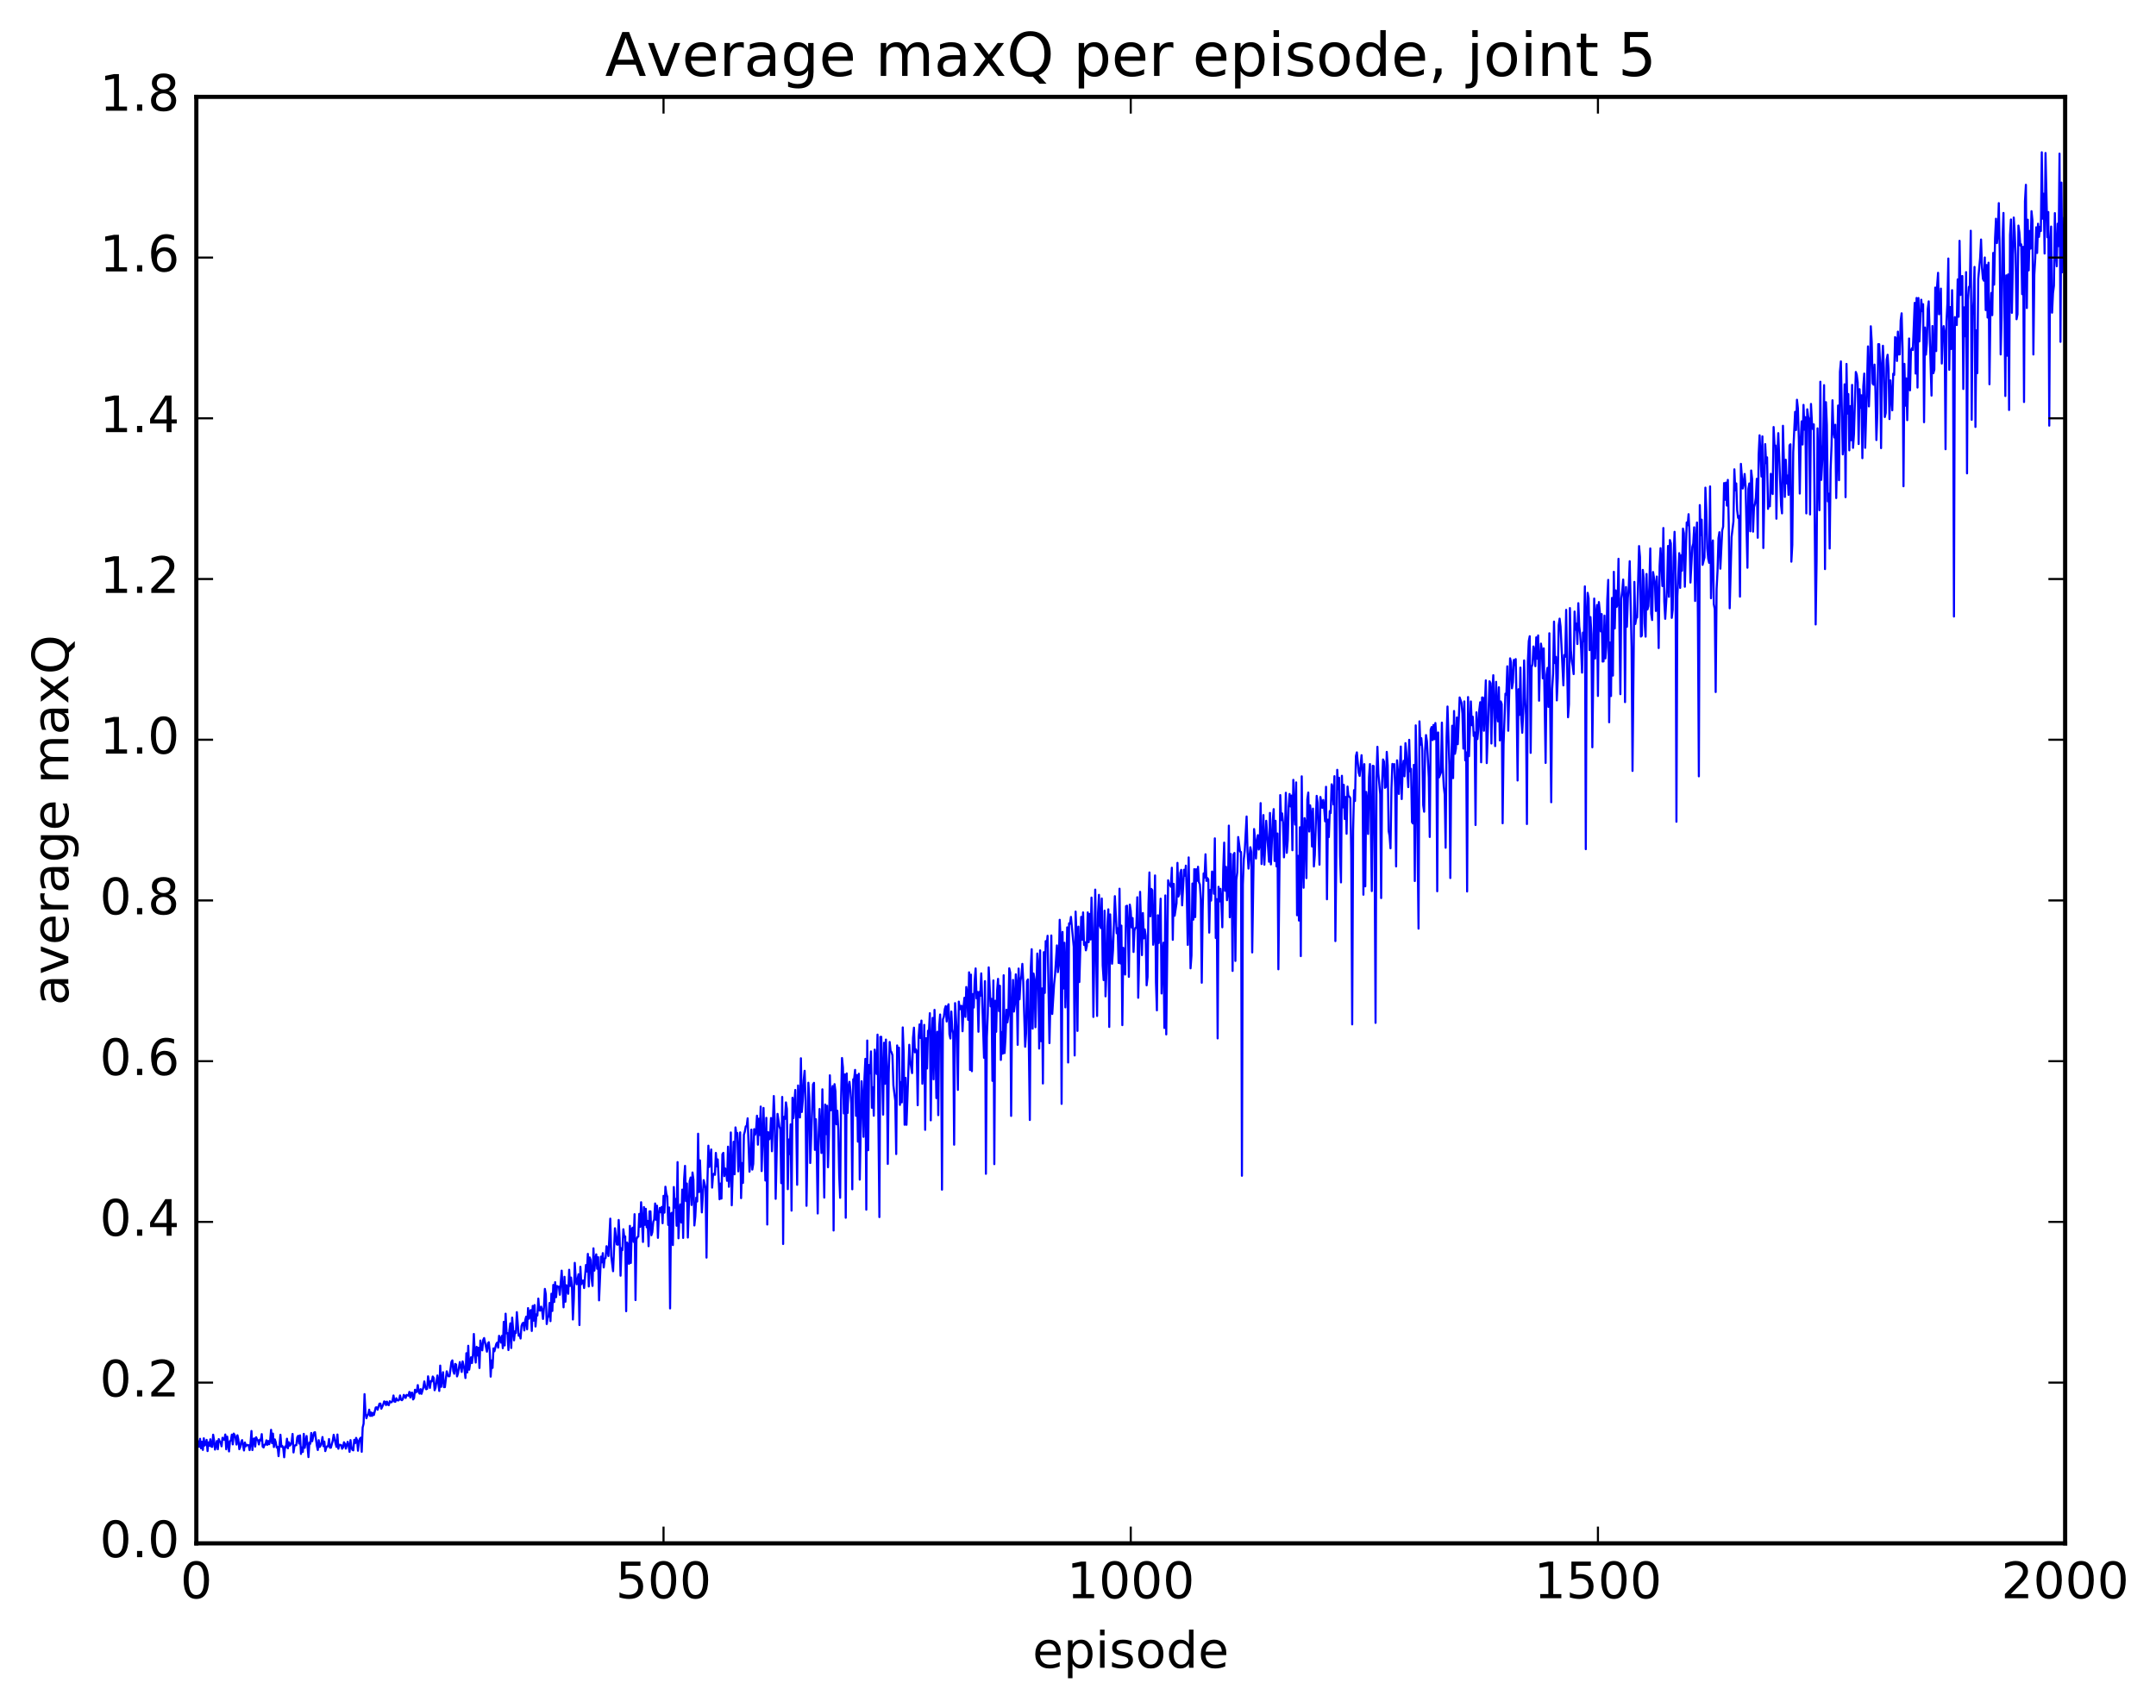 <?xml version="1.0" encoding="utf-8" standalone="no"?>
<!DOCTYPE svg PUBLIC "-//W3C//DTD SVG 1.1//EN"
  "http://www.w3.org/Graphics/SVG/1.1/DTD/svg11.dtd">
<!-- Created with matplotlib (http://matplotlib.org/) -->
<svg height="408pt" version="1.1" viewBox="0 0 515 408" width="515pt" xmlns="http://www.w3.org/2000/svg" xmlns:xlink="http://www.w3.org/1999/xlink">
 <defs>
  <style type="text/css">
*{stroke-linecap:butt;stroke-linejoin:round;stroke-miterlimit:100000;}
  </style>
 </defs>
 <g id="figure_1">
  <g id="patch_1">
   <path d="M 0 408.169 
L 515.768 408.169 
L 515.768 0 
L 0 0 
z
" style="fill:#ffffff;"/>
  </g>
  <g id="axes_1">
   <g id="patch_2">
    <path d="M 46.898 368.742 
L 493.298 368.742 
L 493.298 23.142 
L 46.898 23.142 
z
" style="fill:#ffffff;"/>
   </g>
   <g id="line2d_1">
    <path clip-path="url(#p50c79c7f01)" d="M 46.898 345.832 
L 47.121 344.222 
L 47.344 344.369 
L 47.567 345.667 
L 47.79 343.766 
L 48.014 346.043 
L 48.237 344.466 
L 48.46 346.428 
L 48.683 343.649 
L 48.906 345.375 
L 49.13 344.97 
L 49.353 344.018 
L 49.576 346.703 
L 49.799 344.606 
L 50.022 345.438 
L 50.245 343.885 
L 50.469 345.623 
L 50.692 345.697 
L 50.915 342.783 
L 51.138 344.149 
L 51.361 346.343 
L 51.808 344.3 
L 52.031 346.261 
L 52.254 343.84 
L 52.477 344.409 
L 52.701 344.606 
L 52.924 345.562 
L 53.147 343.516 
L 53.37 343.943 
L 53.593 344.021 
L 53.817 342.742 
L 54.04 346.274 
L 54.263 343.232 
L 54.709 346.787 
L 54.933 344.328 
L 55.156 344.147 
L 55.379 342.773 
L 55.602 345.102 
L 55.825 342.522 
L 56.049 342.861 
L 56.272 343.549 
L 56.495 345.142 
L 56.718 342.923 
L 56.941 343.961 
L 57.165 346.253 
L 57.388 345.76 
L 57.611 344.514 
L 57.834 344.077 
L 58.281 346.56 
L 58.504 344.65 
L 58.727 345.559 
L 58.95 345.218 
L 59.397 345.307 
L 59.62 346.472 
L 59.843 344.847 
L 60.066 341.896 
L 60.289 346.458 
L 60.513 343.849 
L 60.736 343.678 
L 60.959 345.624 
L 61.182 343.396 
L 61.406 343.933 
L 61.629 344.138 
L 61.852 345.123 
L 62.075 343.97 
L 62.298 344.162 
L 62.522 342.649 
L 62.745 345.645 
L 62.968 345.833 
L 63.191 345.16 
L 63.414 345.163 
L 63.638 344.127 
L 63.861 345.21 
L 64.084 344.287 
L 64.307 345.065 
L 64.53 344.12 
L 64.754 341.62 
L 64.977 344.814 
L 65.2 342.524 
L 65.423 345.736 
L 65.646 343.911 
L 65.87 344.595 
L 66.093 345.853 
L 66.316 345.683 
L 66.539 347.918 
L 66.986 342.796 
L 67.209 345.669 
L 67.432 345.467 
L 67.655 345.984 
L 67.878 348.183 
L 68.102 345.598 
L 68.325 345.772 
L 68.548 343.748 
L 68.771 346.031 
L 68.994 344.577 
L 69.218 345.395 
L 69.441 345.137 
L 69.664 344.542 
L 69.887 342.603 
L 70.11 347.025 
L 70.334 345.54 
L 70.557 345.293 
L 70.78 345.298 
L 71.003 343.437 
L 71.226 343.055 
L 71.45 344.907 
L 71.673 342.95 
L 71.896 347.383 
L 72.119 345.83 
L 72.342 346.896 
L 72.566 342.588 
L 72.789 345.922 
L 73.235 343.096 
L 73.681 348.142 
L 73.905 344.658 
L 74.128 344.953 
L 74.351 342.375 
L 74.574 344.346 
L 75.021 342.29 
L 75.244 342.194 
L 75.69 345.413 
L 75.913 346.446 
L 76.137 344.096 
L 76.36 345.723 
L 76.583 345.387 
L 76.806 344.697 
L 77.029 343.343 
L 77.253 345.527 
L 77.476 344.438 
L 77.699 346.708 
L 77.922 345.926 
L 78.145 345.556 
L 78.369 345.545 
L 78.592 343.826 
L 78.815 345.892 
L 79.038 345.884 
L 79.485 344.195 
L 79.708 342.804 
L 80.154 344.86 
L 80.377 345.704 
L 80.601 342.743 
L 80.824 346.142 
L 81.047 345.206 
L 81.493 345.257 
L 81.717 346.142 
L 81.94 345.82 
L 82.163 344.591 
L 82.386 344.984 
L 82.609 346.116 
L 83.056 344.483 
L 83.279 345.436 
L 83.502 346.888 
L 83.725 344.085 
L 83.949 345.841 
L 84.172 346.398 
L 84.395 346.533 
L 84.618 344.026 
L 84.841 344.797 
L 85.065 343.548 
L 85.288 344.088 
L 85.511 346.62 
L 85.734 344.402 
L 85.957 343.772 
L 86.181 343.492 
L 86.404 346.87 
L 86.627 341.083 
L 86.85 340.169 
L 87.073 333.096 
L 87.297 337.432 
L 87.52 338.856 
L 87.743 338.182 
L 87.966 337.939 
L 88.189 336.807 
L 88.413 338.302 
L 88.636 337.459 
L 88.859 338.307 
L 89.082 337.586 
L 89.305 338.084 
L 89.752 336.278 
L 89.975 336.243 
L 90.198 336.827 
L 90.645 335.371 
L 90.868 335.35 
L 91.091 336.574 
L 91.537 335.6 
L 91.761 334.838 
L 91.984 334.921 
L 92.207 335.709 
L 92.43 334.887 
L 92.653 335.602 
L 92.877 335.726 
L 93.1 334.79 
L 93.323 335.039 
L 93.546 335.036 
L 93.769 334.636 
L 93.993 333.416 
L 94.216 334.882 
L 94.439 334.911 
L 94.662 334.071 
L 94.885 334.528 
L 95.109 334.63 
L 95.332 334.465 
L 95.555 333.401 
L 95.778 334.395 
L 96.001 334.55 
L 96.225 334.283 
L 96.448 333.276 
L 96.671 333.514 
L 96.894 334.011 
L 97.118 333.28 
L 97.564 333.464 
L 97.787 332.558 
L 98.01 333.9 
L 98.234 332.781 
L 98.457 332.753 
L 98.68 334.369 
L 98.903 334.04 
L 99.126 332.058 
L 99.35 332.691 
L 99.573 332.395 
L 99.796 330.933 
L 100.019 332.625 
L 100.242 332.977 
L 100.466 331.906 
L 100.689 333.021 
L 101.135 331.476 
L 101.358 330.059 
L 101.582 331.351 
L 101.805 331.933 
L 102.028 331.821 
L 102.251 328.838 
L 102.698 331.606 
L 102.921 329.966 
L 103.144 330.07 
L 103.367 328.884 
L 103.59 329.214 
L 103.814 332.165 
L 104.037 331.552 
L 104.483 328.637 
L 104.93 332.334 
L 105.153 326.276 
L 105.376 331.365 
L 105.822 327.853 
L 106.046 331.427 
L 106.269 331.421 
L 106.715 327.647 
L 106.938 328.56 
L 107.162 328.836 
L 107.385 328.811 
L 107.831 325.415 
L 108.054 325.029 
L 108.278 327.588 
L 108.501 328.226 
L 108.724 325.866 
L 108.947 326.022 
L 109.17 328.86 
L 109.394 328.153 
L 109.84 325.439 
L 110.286 327.793 
L 110.51 325.271 
L 110.956 327.233 
L 111.179 329.247 
L 111.402 323.316 
L 111.626 327.908 
L 111.849 321.537 
L 112.072 327.258 
L 112.518 324.283 
L 112.742 325.659 
L 112.965 323.708 
L 113.188 318.721 
L 113.411 323.396 
L 113.634 325.554 
L 113.858 321.787 
L 114.081 323.866 
L 114.304 322.017 
L 114.527 326.851 
L 114.75 320.287 
L 114.974 321.913 
L 115.197 322.632 
L 115.42 320.148 
L 115.643 319.694 
L 116.313 322.95 
L 116.536 320.967 
L 116.759 320.687 
L 116.982 322.902 
L 117.206 328.914 
L 117.429 325.042 
L 117.652 326.823 
L 117.875 322.161 
L 118.098 322.857 
L 118.545 321.098 
L 118.768 320.765 
L 118.991 321.987 
L 119.214 319.161 
L 119.438 319.732 
L 119.661 320.784 
L 119.884 319.175 
L 120.107 322.117 
L 120.33 315.827 
L 120.553 321.463 
L 120.777 313.873 
L 121 318.575 
L 121.223 318.505 
L 121.446 322.565 
L 121.669 317.957 
L 121.893 316.185 
L 122.116 322.078 
L 122.339 314.81 
L 122.785 320.24 
L 123.009 318.087 
L 123.232 318.505 
L 123.455 313.507 
L 123.901 319.146 
L 124.125 318.806 
L 124.348 319.808 
L 124.571 316.813 
L 124.794 316.215 
L 125.017 316.039 
L 125.241 317.881 
L 125.464 315.416 
L 125.687 314.588 
L 125.91 317.594 
L 126.133 312.538 
L 126.357 315.068 
L 126.58 313.3 
L 126.803 313.004 
L 127.026 318.005 
L 127.249 312.015 
L 127.473 315.547 
L 127.696 311.812 
L 127.919 316.936 
L 128.142 314.026 
L 128.365 314.318 
L 128.589 310.264 
L 128.812 313.08 
L 129.035 313.134 
L 129.258 312.191 
L 129.482 312.901 
L 129.705 315.129 
L 129.928 312.524 
L 130.151 307.954 
L 130.374 309.225 
L 130.597 316.35 
L 130.821 314.841 
L 131.044 314.468 
L 131.267 311.31 
L 131.49 315.66 
L 131.714 309.104 
L 131.937 313.226 
L 132.16 307.006 
L 132.383 311.093 
L 132.606 306.348 
L 132.829 309.946 
L 133.053 307.253 
L 133.276 307.457 
L 133.499 307.415 
L 133.722 309.354 
L 134.169 303.591 
L 134.615 312.355 
L 134.838 305.06 
L 135.061 311.02 
L 135.285 307.066 
L 135.731 309.119 
L 135.954 303.381 
L 136.178 307.253 
L 136.401 305.238 
L 136.624 307.377 
L 136.847 315.264 
L 137.07 310.385 
L 137.293 301.729 
L 137.517 305.404 
L 137.74 306.842 
L 138.186 304.454 
L 138.41 316.591 
L 138.633 302.664 
L 138.856 306.826 
L 139.079 306.002 
L 139.302 305.939 
L 139.525 307.746 
L 139.972 302.238 
L 140.195 303.813 
L 140.418 299.582 
L 140.642 307.372 
L 140.865 300.433 
L 141.088 301.055 
L 141.311 305.456 
L 141.534 307.242 
L 141.757 298.261 
L 141.981 303.585 
L 142.204 300.861 
L 142.427 299.698 
L 142.65 303.15 
L 142.874 300.371 
L 143.097 310.692 
L 143.543 300.253 
L 143.766 301.61 
L 143.989 299.403 
L 144.213 302.828 
L 144.436 300.728 
L 144.659 300.566 
L 144.882 297.754 
L 145.106 298.438 
L 145.329 300.095 
L 145.775 291.165 
L 145.998 300.041 
L 146.445 303.727 
L 146.891 293.464 
L 147.338 297.326 
L 147.561 297.397 
L 147.784 291.483 
L 148.007 295.815 
L 148.23 304.801 
L 148.453 298.217 
L 148.677 298.69 
L 148.9 293.702 
L 149.123 295.605 
L 149.346 295.414 
L 149.57 313.283 
L 149.793 296.869 
L 150.016 297.664 
L 150.239 301.973 
L 150.462 292.89 
L 150.685 301.748 
L 150.909 293.616 
L 151.132 293.317 
L 151.355 296.718 
L 151.578 290.101 
L 151.802 310.619 
L 152.025 296.119 
L 152.248 295.565 
L 152.471 295.453 
L 152.694 290.035 
L 152.917 293.121 
L 153.141 287.246 
L 153.587 296.734 
L 153.81 288.405 
L 154.034 292.654 
L 154.257 288.805 
L 154.48 293.232 
L 154.703 291.714 
L 154.926 297.751 
L 155.149 289.426 
L 155.373 289.423 
L 155.596 295.136 
L 155.819 294.398 
L 156.042 291.929 
L 156.266 291.386 
L 156.489 287.539 
L 156.712 291.438 
L 156.935 288.063 
L 157.158 295.753 
L 157.381 290.028 
L 157.605 288.606 
L 157.828 289.644 
L 158.051 288.379 
L 158.274 292.264 
L 158.498 285.713 
L 158.721 289.735 
L 158.944 283.539 
L 159.167 285.25 
L 159.39 285.91 
L 159.613 292.665 
L 159.837 288.495 
L 160.06 312.618 
L 160.283 289.934 
L 160.506 289.767 
L 160.73 297.481 
L 160.953 283.611 
L 161.176 288.545 
L 161.399 286.464 
L 161.622 292.864 
L 161.845 277.657 
L 162.069 295.858 
L 162.292 290.201 
L 162.515 287.767 
L 162.738 292.094 
L 162.962 284.226 
L 163.185 295.774 
L 163.408 281.846 
L 163.631 278.557 
L 163.854 286.969 
L 164.077 282.767 
L 164.301 295.681 
L 164.747 282.211 
L 164.97 281.339 
L 165.194 287.907 
L 165.417 280.137 
L 165.64 281.854 
L 165.863 292.798 
L 166.086 290.653 
L 166.31 286.154 
L 166.533 287.065 
L 166.756 270.873 
L 166.979 284.813 
L 167.202 277.243 
L 167.649 289.675 
L 168.095 281.962 
L 168.542 283.869 
L 168.765 300.477 
L 168.988 282.058 
L 169.211 273.731 
L 169.434 278.82 
L 169.881 274.638 
L 170.104 283.754 
L 170.327 280.622 
L 170.55 280.443 
L 170.774 280.698 
L 170.997 275.459 
L 171.22 278.67 
L 171.443 277.01 
L 171.889 286.541 
L 172.113 282.781 
L 172.336 286.371 
L 172.559 275.794 
L 172.782 275.447 
L 173.006 281.012 
L 173.229 279.172 
L 173.452 279.86 
L 173.675 282.132 
L 173.898 273.968 
L 174.121 283.562 
L 174.345 279.727 
L 174.568 270.574 
L 174.791 287.972 
L 175.238 272.8 
L 175.461 280.568 
L 175.684 269.369 
L 175.907 271.058 
L 176.13 270.708 
L 176.353 279.867 
L 176.8 270.55 
L 177.023 286.267 
L 177.246 277.883 
L 177.47 282.632 
L 177.693 271.122 
L 177.916 270.37 
L 178.139 269.118 
L 178.362 269.056 
L 178.585 267.197 
L 179.032 279.946 
L 179.255 277.338 
L 179.478 269.896 
L 179.702 279.448 
L 179.925 278.077 
L 180.148 269.786 
L 180.371 271.118 
L 180.594 270.203 
L 180.817 266.57 
L 181.041 273.497 
L 181.264 267.285 
L 181.487 271.179 
L 181.71 264.385 
L 181.934 279.8 
L 182.38 264.716 
L 182.826 282.06 
L 183.049 267.082 
L 183.273 292.571 
L 183.496 270.487 
L 183.719 272.237 
L 183.942 271.844 
L 184.166 267.122 
L 184.389 275.06 
L 184.835 261.871 
L 185.058 267.631 
L 185.281 286.431 
L 185.728 266.135 
L 186.174 269.172 
L 186.398 269.815 
L 186.621 282.682 
L 186.844 262.085 
L 187.067 297.225 
L 187.29 266.833 
L 187.513 267.352 
L 187.737 263.389 
L 187.96 264.948 
L 188.183 284.125 
L 188.406 272.253 
L 188.63 275.737 
L 188.853 268.638 
L 189.076 289.252 
L 189.299 262.287 
L 189.522 267.15 
L 189.969 260.419 
L 190.192 268.074 
L 190.415 283.078 
L 190.638 259.349 
L 190.862 266.636 
L 191.085 266.993 
L 191.308 252.846 
L 191.531 265.682 
L 191.754 262.989 
L 191.977 258.085 
L 192.201 255.836 
L 192.424 262.91 
L 192.647 288.098 
L 193.094 258.691 
L 193.317 262.238 
L 193.54 277.872 
L 194.209 259.086 
L 194.433 258.717 
L 194.656 274.732 
L 194.879 267.398 
L 195.102 275.472 
L 195.326 289.932 
L 195.549 271.131 
L 195.772 264.962 
L 196.218 275.475 
L 196.441 260.268 
L 196.888 286.139 
L 197.111 263.905 
L 197.334 270.97 
L 197.558 264.195 
L 197.781 278.884 
L 198.004 271.158 
L 198.227 256.919 
L 198.45 265.287 
L 198.673 260.849 
L 198.897 259.484 
L 199.12 294 
L 199.343 259.031 
L 199.566 260.699 
L 199.79 268.617 
L 200.013 265.385 
L 200.236 269.846 
L 200.459 280.854 
L 200.682 286.181 
L 200.905 262.74 
L 201.129 252.784 
L 201.352 255.048 
L 201.575 266.018 
L 201.798 256.71 
L 202.022 290.955 
L 202.245 256.466 
L 202.468 265.906 
L 202.691 259.86 
L 202.914 258.478 
L 203.137 260.438 
L 203.361 263.711 
L 203.584 284.157 
L 203.807 257.883 
L 204.03 257.78 
L 204.254 255.624 
L 204.477 266.604 
L 204.7 256.856 
L 204.923 272.769 
L 205.146 256.541 
L 205.369 281.841 
L 205.816 258.331 
L 206.039 262.291 
L 206.262 271.62 
L 206.486 257.77 
L 206.709 252.987 
L 206.932 289.025 
L 207.155 248.605 
L 207.378 274.816 
L 207.601 254.453 
L 207.825 256.445 
L 208.048 251.207 
L 208.271 264.675 
L 208.494 259.779 
L 208.718 266.578 
L 208.941 250.784 
L 209.387 256.593 
L 209.61 247.198 
L 210.057 290.796 
L 210.28 247.744 
L 210.503 247.721 
L 210.95 266.32 
L 211.173 249.132 
L 211.396 258.951 
L 211.619 248.382 
L 211.842 255.083 
L 212.065 278.09 
L 212.289 256.403 
L 212.512 248.948 
L 212.735 251.083 
L 212.958 251.407 
L 213.181 252.138 
L 213.405 259.32 
L 213.851 262.978 
L 214.074 275.733 
L 214.298 249.778 
L 214.521 251.829 
L 214.744 250.313 
L 214.967 263.987 
L 215.19 258.526 
L 215.413 263.387 
L 215.637 245.474 
L 215.86 251.403 
L 216.083 268.733 
L 216.306 257.526 
L 216.53 268.744 
L 217.199 249.623 
L 217.422 253.532 
L 217.869 256.393 
L 218.092 247.963 
L 218.315 245.533 
L 218.538 251.425 
L 218.762 250.709 
L 218.985 251.243 
L 219.208 264.068 
L 219.431 247.753 
L 219.654 244.753 
L 219.877 248.006 
L 220.101 243.843 
L 220.324 258.935 
L 220.547 254.331 
L 220.77 244.872 
L 220.994 269.949 
L 221.217 248.053 
L 221.44 255.295 
L 221.663 246.274 
L 221.886 246.615 
L 222.109 242.08 
L 222.333 267.677 
L 222.556 248.557 
L 222.779 243.199 
L 223.002 257.881 
L 223.226 241.283 
L 223.449 249.52 
L 223.672 262.359 
L 223.895 246.522 
L 224.118 266.438 
L 224.341 245.204 
L 224.565 242.389 
L 224.788 249.45 
L 225.011 284.245 
L 225.234 243.529 
L 225.458 242.935 
L 225.681 241.091 
L 225.904 240.382 
L 226.127 244.06 
L 226.35 240.628 
L 226.573 239.947 
L 226.797 247.13 
L 227.02 248.126 
L 227.243 241.688 
L 227.466 245.816 
L 227.69 246.943 
L 227.913 273.497 
L 228.136 239.667 
L 228.582 247.239 
L 228.805 260.406 
L 229.029 239.311 
L 229.252 241.172 
L 229.475 240.345 
L 229.698 240.326 
L 229.922 246.39 
L 230.145 240.743 
L 230.368 238.397 
L 230.591 242.964 
L 230.814 235.812 
L 231.037 237.321 
L 231.261 243.677 
L 231.484 232.313 
L 231.707 255.636 
L 231.93 232.858 
L 232.154 255.94 
L 232.377 237.497 
L 232.6 240.727 
L 232.823 234.243 
L 233.046 231.385 
L 233.269 238.541 
L 233.493 236.992 
L 233.716 246.515 
L 233.939 236.993 
L 234.162 237.922 
L 234.386 232.566 
L 234.609 238.539 
L 235.055 252.735 
L 235.278 234.415 
L 235.501 280.45 
L 235.725 247.854 
L 235.948 242.314 
L 236.171 231.131 
L 236.618 240.451 
L 236.841 238.658 
L 237.064 258.245 
L 237.287 234.249 
L 237.51 278.144 
L 237.733 239.104 
L 237.957 246.524 
L 238.18 236.689 
L 238.403 233.871 
L 238.626 241.579 
L 238.85 235.526 
L 239.073 253.247 
L 239.296 246.59 
L 239.519 251.756 
L 239.742 233.015 
L 239.965 251.603 
L 240.189 247.913 
L 240.412 241.247 
L 240.635 244.266 
L 240.858 242.634 
L 241.082 231.353 
L 241.305 232.406 
L 241.528 266.619 
L 241.751 241.318 
L 241.974 234.126 
L 242.197 241.693 
L 242.421 240.032 
L 242.644 232.792 
L 242.867 235.314 
L 243.09 249.638 
L 243.314 231.411 
L 243.537 238.768 
L 243.76 234.336 
L 243.983 233.141 
L 244.206 230.294 
L 244.429 234.672 
L 244.876 250.097 
L 245.099 246.837 
L 245.322 234.412 
L 245.546 234.009 
L 245.992 267.593 
L 246.215 231.416 
L 246.438 226.79 
L 246.661 245.774 
L 246.885 232.594 
L 247.108 233.976 
L 247.331 245.428 
L 247.778 227.823 
L 248.001 230.649 
L 248.224 250.528 
L 248.447 227.069 
L 248.67 248.769 
L 248.893 236.159 
L 249.117 258.876 
L 249.34 227.496 
L 249.563 237.232 
L 249.786 224.857 
L 250.01 225.997 
L 250.233 223.581 
L 250.679 249.227 
L 250.902 239.527 
L 251.125 223.514 
L 251.349 242.266 
L 251.795 235.105 
L 252.018 232.933 
L 252.465 225.881 
L 252.688 232.273 
L 252.911 230.534 
L 253.134 219.765 
L 253.357 224.578 
L 253.581 263.744 
L 253.804 222.661 
L 254.027 236.176 
L 254.25 225.251 
L 254.474 240.692 
L 254.92 221.568 
L 255.143 253.856 
L 255.366 220.616 
L 255.589 220.719 
L 255.813 219.068 
L 256.482 226.217 
L 256.705 252.177 
L 256.929 217.802 
L 257.152 223.344 
L 257.375 246.315 
L 257.598 221.398 
L 257.822 234.632 
L 258.268 219.066 
L 258.491 224.525 
L 258.714 217.998 
L 258.938 225.765 
L 259.161 225.124 
L 259.384 227.06 
L 259.607 226.032 
L 259.83 217.993 
L 260.053 225.105 
L 260.277 218.361 
L 260.5 224.472 
L 260.723 214.454 
L 260.946 221.751 
L 261.17 242.975 
L 261.616 212.551 
L 262.062 242.739 
L 262.286 218.091 
L 262.509 213.799 
L 262.732 221.182 
L 262.955 221.735 
L 263.178 214.677 
L 263.401 230.674 
L 263.625 234.17 
L 263.848 217.588 
L 264.071 238.052 
L 264.294 232.432 
L 264.517 221.236 
L 264.741 217.259 
L 264.964 245.367 
L 265.187 218.472 
L 265.634 230.257 
L 265.857 227.089 
L 266.303 214.118 
L 266.75 222.981 
L 266.973 221.777 
L 267.196 230.083 
L 267.419 212.332 
L 267.642 230.205 
L 267.865 221.15 
L 268.089 244.928 
L 268.312 226.448 
L 268.535 228.011 
L 268.758 232.842 
L 268.981 216.514 
L 269.205 216.402 
L 269.428 221.585 
L 269.651 233.399 
L 269.874 216.143 
L 270.098 217.623 
L 270.321 221.608 
L 270.544 219.345 
L 270.767 227.454 
L 270.99 222.354 
L 271.214 221.666 
L 271.437 221.61 
L 271.66 214.372 
L 271.883 238.392 
L 272.106 228.763 
L 272.329 213.082 
L 272.776 228.201 
L 272.999 218.144 
L 273.222 224.2 
L 273.445 222.059 
L 273.669 223.623 
L 273.892 235.42 
L 274.115 233.419 
L 274.338 216.011 
L 274.562 208.451 
L 274.785 218.932 
L 275.008 212.382 
L 275.231 212.68 
L 275.454 225.726 
L 275.678 223.921 
L 275.901 209.166 
L 276.124 234.649 
L 276.347 241.399 
L 276.57 218.677 
L 276.793 225.308 
L 277.24 214.722 
L 277.463 237.369 
L 277.686 228.287 
L 277.909 225.239 
L 278.133 245.606 
L 278.356 213.94 
L 278.579 247.146 
L 279.026 210.316 
L 279.249 211.248 
L 279.472 211.432 
L 279.695 211.861 
L 279.918 207.327 
L 280.142 224.55 
L 280.365 211.175 
L 280.588 218.793 
L 281.034 215.814 
L 281.257 206.159 
L 281.481 214.209 
L 281.704 213.616 
L 281.927 208.559 
L 282.15 207.831 
L 282.373 216.311 
L 282.82 207.81 
L 283.043 209.24 
L 283.266 206.822 
L 283.49 213.724 
L 283.713 225.751 
L 283.936 204.858 
L 284.382 231.358 
L 284.606 228.296 
L 284.829 211.094 
L 285.052 219.731 
L 285.275 207.655 
L 285.498 219.125 
L 285.721 207.691 
L 285.945 210.463 
L 286.168 207.092 
L 286.391 210.788 
L 286.614 211.331 
L 286.837 214.936 
L 287.061 234.8 
L 287.284 217.295 
L 287.507 208.683 
L 287.73 209.698 
L 287.954 204.11 
L 288.177 210.471 
L 288.4 209.784 
L 288.623 210.106 
L 288.846 222.826 
L 289.07 212.618 
L 289.293 215.173 
L 289.516 208.234 
L 289.739 208.584 
L 289.962 213.54 
L 290.185 200.305 
L 290.409 224.109 
L 290.632 214.817 
L 290.855 248.1 
L 291.078 211.876 
L 291.301 215.38 
L 291.525 212.366 
L 291.748 215.893 
L 291.971 221.558 
L 292.194 207.66 
L 292.418 201.325 
L 292.641 212.831 
L 292.864 207.118 
L 293.087 215.084 
L 293.31 213.381 
L 293.534 197.26 
L 293.757 219.165 
L 293.98 204.035 
L 294.203 211.119 
L 294.426 231.981 
L 294.649 204.164 
L 294.873 203.788 
L 295.096 229.589 
L 295.319 210.267 
L 295.542 208.433 
L 295.765 199.986 
L 296.212 203.455 
L 296.435 203.566 
L 296.658 280.921 
L 296.882 211.411 
L 297.105 205.298 
L 297.328 203.325 
L 297.774 195.084 
L 297.998 203.58 
L 298.221 207.536 
L 298.667 202.422 
L 298.89 203.537 
L 299.113 227.56 
L 299.56 198.079 
L 299.783 200.512 
L 300.006 205.128 
L 300.229 201.179 
L 300.453 199.536 
L 300.676 202.977 
L 300.899 202.118 
L 301.122 191.885 
L 301.346 206.444 
L 301.569 202.645 
L 301.792 194.74 
L 302.015 206.588 
L 302.462 196.109 
L 302.908 202.563 
L 303.131 205.898 
L 303.354 194.23 
L 303.577 206.53 
L 304.024 195.959 
L 304.247 193.32 
L 304.47 205.723 
L 304.693 196.111 
L 304.917 207.008 
L 305.14 199.145 
L 305.363 231.59 
L 305.81 189.966 
L 306.033 195.935 
L 306.256 194.339 
L 306.479 196.515 
L 306.702 204.842 
L 306.925 199.8 
L 307.149 189.418 
L 307.372 203.764 
L 307.595 200.779 
L 307.818 192.751 
L 308.041 189.701 
L 308.265 192.682 
L 308.488 190.079 
L 308.711 203.146 
L 308.934 186.326 
L 309.158 193.52 
L 309.381 197.011 
L 309.604 186.931 
L 309.827 218.678 
L 310.05 204.481 
L 310.274 219.941 
L 310.497 197.65 
L 310.72 228.441 
L 310.943 185.484 
L 311.166 204.956 
L 311.389 212.105 
L 311.613 195.469 
L 311.836 196.578 
L 312.059 209.805 
L 312.282 190.982 
L 312.505 189.36 
L 312.729 198.674 
L 312.952 192.423 
L 313.175 194.743 
L 313.398 202.254 
L 313.622 193.203 
L 313.845 207.02 
L 314.068 204.29 
L 314.514 190.15 
L 314.738 191.819 
L 315.184 206.596 
L 315.407 190.418 
L 315.853 193.011 
L 316.077 191.127 
L 316.3 193.031 
L 316.523 196.234 
L 316.746 187.986 
L 316.969 214.862 
L 317.193 195.835 
L 317.416 199.99 
L 317.639 193.781 
L 317.862 194.262 
L 318.086 187.388 
L 318.309 188.268 
L 318.532 192.206 
L 318.755 185.449 
L 318.978 224.85 
L 319.425 183.926 
L 319.648 188.518 
L 319.871 185.836 
L 320.094 204.469 
L 320.317 210.828 
L 320.541 185.353 
L 320.764 192.909 
L 320.987 187.51 
L 321.21 195.669 
L 321.433 190.414 
L 321.657 199.207 
L 321.88 187.927 
L 322.103 190.291 
L 322.326 190.301 
L 322.55 190.733 
L 322.773 204.392 
L 322.996 244.753 
L 323.219 198.493 
L 323.442 188.79 
L 323.666 191.389 
L 323.889 180.646 
L 324.112 179.758 
L 324.558 184.654 
L 324.781 185.386 
L 325.228 180.434 
L 325.451 184.448 
L 325.674 213.77 
L 325.897 182.574 
L 326.121 211.77 
L 326.344 189.213 
L 326.567 191.269 
L 326.79 199.252 
L 327.014 185.702 
L 327.237 182.56 
L 327.683 212.898 
L 327.906 182.967 
L 328.13 183.032 
L 328.353 205.47 
L 328.576 244.387 
L 328.799 185.779 
L 329.022 178.428 
L 329.245 184.83 
L 329.692 189.767 
L 329.915 214.572 
L 330.138 187.17 
L 330.361 181.454 
L 330.585 181.939 
L 330.808 188.24 
L 331.031 188.067 
L 331.254 179.642 
L 331.478 182.909 
L 331.701 198.556 
L 331.924 199.697 
L 332.147 202.683 
L 332.37 188.585 
L 332.594 182.521 
L 332.817 183.084 
L 333.04 182.56 
L 333.263 188.146 
L 333.486 207.011 
L 333.709 181.661 
L 333.933 184.485 
L 334.156 189.692 
L 334.602 178.368 
L 334.825 190.915 
L 335.049 183.627 
L 335.272 181.775 
L 335.495 185.483 
L 335.718 177.554 
L 335.942 179.969 
L 336.388 188.063 
L 336.611 176.761 
L 336.834 184.291 
L 337.058 183.697 
L 337.281 196.426 
L 337.504 196.748 
L 337.727 182.744 
L 337.95 210.502 
L 338.173 173.308 
L 338.397 184.189 
L 338.843 221.874 
L 339.066 172.352 
L 339.289 177.925 
L 339.513 176.367 
L 339.736 179.13 
L 339.959 192.375 
L 340.182 193.944 
L 340.406 179.401 
L 340.629 175.629 
L 340.852 177.115 
L 341.298 185.79 
L 341.522 199.973 
L 341.745 174.332 
L 341.968 173.707 
L 342.191 176.831 
L 342.414 173.208 
L 342.637 176.618 
L 342.861 172.747 
L 343.084 175.899 
L 343.307 212.946 
L 343.53 175.009 
L 343.753 185.734 
L 344.2 184.536 
L 344.423 172.653 
L 344.646 183.409 
L 344.87 187.964 
L 345.093 189.808 
L 345.316 202.549 
L 345.539 176.244 
L 345.762 168.805 
L 346.209 182.766 
L 346.432 209.784 
L 346.655 183.704 
L 346.878 173.398 
L 347.101 185.921 
L 347.325 169.875 
L 347.548 180.101 
L 347.771 178.82 
L 347.994 171.426 
L 348.217 177.804 
L 348.664 166.636 
L 349.11 167.954 
L 349.334 170.518 
L 349.557 178.863 
L 349.78 167.583 
L 350.003 181.675 
L 350.226 179.759 
L 350.45 212.998 
L 350.673 166.541 
L 350.896 180.671 
L 351.342 167.594 
L 351.565 173.277 
L 351.789 171.238 
L 352.012 175.845 
L 352.235 174.996 
L 352.458 197.114 
L 352.682 170.19 
L 352.905 176.591 
L 353.128 174.231 
L 353.351 169.69 
L 353.574 167.778 
L 353.798 182.132 
L 354.021 166.646 
L 354.244 166.675 
L 354.467 174.598 
L 354.913 162.557 
L 355.137 182.324 
L 355.806 162.776 
L 356.029 163.218 
L 356.253 177.648 
L 356.476 165.381 
L 356.699 161.322 
L 357.146 178.264 
L 357.369 162.908 
L 357.592 169.632 
L 357.815 172.355 
L 358.038 164.204 
L 358.262 176.908 
L 358.485 167.59 
L 358.708 168.231 
L 358.931 196.703 
L 359.154 177.87 
L 359.601 165.733 
L 359.824 165.985 
L 360.047 159.199 
L 360.27 174.599 
L 360.717 157.295 
L 360.94 158.26 
L 361.163 164.45 
L 361.386 163.032 
L 361.61 157.674 
L 361.833 158.885 
L 362.056 157.47 
L 362.279 168.13 
L 362.502 186.482 
L 362.726 164.675 
L 362.949 170.812 
L 363.172 159.505 
L 363.395 171.684 
L 363.618 175.078 
L 363.841 170.489 
L 364.065 157.795 
L 364.288 166.756 
L 364.511 170.838 
L 364.734 196.883 
L 364.957 158.066 
L 365.181 153.176 
L 365.404 152.008 
L 365.627 179.877 
L 365.85 159.387 
L 366.074 158.715 
L 366.297 154.46 
L 366.52 155.459 
L 366.743 159.169 
L 366.966 152.278 
L 367.19 157.381 
L 367.413 151.818 
L 367.636 167.417 
L 367.859 157.523 
L 368.082 153.77 
L 368.305 155.369 
L 368.529 162.072 
L 368.752 154.911 
L 369.198 182.284 
L 369.421 161.194 
L 369.645 159.568 
L 369.868 168.889 
L 370.091 151.303 
L 370.538 191.678 
L 370.761 164.626 
L 370.984 160.951 
L 371.207 148.516 
L 371.43 158.431 
L 371.654 156.947 
L 371.877 167.342 
L 372.1 162.046 
L 372.323 149.343 
L 372.546 147.811 
L 372.769 149.733 
L 373.439 163.755 
L 373.662 156.504 
L 373.885 156.924 
L 374.109 145.708 
L 374.555 171.371 
L 374.778 168.283 
L 375.002 145.282 
L 375.225 155.256 
L 375.448 157.971 
L 375.671 159.113 
L 375.894 161.064 
L 376.118 146.107 
L 376.341 150.452 
L 376.564 148.997 
L 376.787 153.873 
L 377.01 144.117 
L 377.233 149.623 
L 377.457 151.553 
L 377.68 155.1 
L 377.903 160.711 
L 378.126 151.143 
L 378.349 153.219 
L 378.573 140.099 
L 378.796 202.889 
L 379.019 146.603 
L 379.242 141.648 
L 379.466 142.936 
L 379.689 155.337 
L 379.912 147.433 
L 380.135 151.511 
L 380.358 178.553 
L 380.805 143.012 
L 381.028 157.341 
L 381.251 146.398 
L 381.474 144.537 
L 381.697 166.285 
L 381.921 143.849 
L 382.144 146.09 
L 382.367 150.855 
L 382.59 146.721 
L 382.813 158.068 
L 383.037 158.014 
L 383.26 147.085 
L 383.483 157.302 
L 383.706 154.546 
L 383.93 143.302 
L 384.153 138.55 
L 384.376 172.567 
L 384.599 153.501 
L 384.822 166.299 
L 385.046 142.859 
L 385.269 161.418 
L 385.492 136.619 
L 385.715 150.152 
L 385.938 141.056 
L 386.161 145.009 
L 386.385 144.446 
L 386.608 133.506 
L 387.054 165.856 
L 387.277 142.969 
L 387.501 141.284 
L 387.724 138.468 
L 387.947 143.518 
L 388.17 167.754 
L 388.394 140.252 
L 388.617 149.748 
L 388.84 142.842 
L 389.063 140.196 
L 389.286 134.087 
L 389.733 154.649 
L 389.956 184.195 
L 390.402 139.025 
L 390.625 149.088 
L 390.849 147.677 
L 391.072 147.526 
L 391.518 130.468 
L 391.741 133.09 
L 391.965 152.098 
L 392.188 151.887 
L 392.411 136.16 
L 392.634 138.136 
L 392.858 148.988 
L 393.081 152.115 
L 393.304 137.14 
L 393.527 145.622 
L 393.75 144.816 
L 393.974 140.011 
L 394.197 131.038 
L 394.42 146.637 
L 394.643 148.14 
L 394.866 136.671 
L 395.313 139.518 
L 395.536 145.983 
L 395.759 137.741 
L 395.982 143.026 
L 396.205 154.835 
L 396.429 135.246 
L 396.652 130.971 
L 397.098 140.027 
L 397.322 126.158 
L 397.545 143.697 
L 397.768 147.85 
L 398.214 140.228 
L 398.438 130.439 
L 398.661 142.595 
L 398.884 129.025 
L 399.107 129.815 
L 399.33 147.629 
L 399.553 145.697 
L 399.777 132.95 
L 400 127.063 
L 400.223 134.146 
L 400.446 196.337 
L 400.67 142.536 
L 401.116 132.166 
L 401.339 140.462 
L 401.562 132.673 
L 401.786 136.369 
L 402.009 126.294 
L 402.232 127.396 
L 402.455 140.188 
L 402.901 124.819 
L 403.125 125.484 
L 403.348 122.855 
L 403.571 127.551 
L 403.794 139.188 
L 404.241 130.697 
L 404.464 129.877 
L 404.687 125.986 
L 404.91 143.591 
L 405.134 129.129 
L 405.357 124.835 
L 405.58 147.911 
L 405.803 185.485 
L 406.026 120.678 
L 406.25 127.845 
L 406.473 124.161 
L 406.696 134.963 
L 407.142 133.186 
L 407.365 116.511 
L 407.589 122.069 
L 407.812 131.027 
L 408.035 133.46 
L 408.258 134.477 
L 408.481 116.213 
L 408.705 142.939 
L 408.928 130.987 
L 409.151 129.125 
L 409.374 144.319 
L 409.598 145.542 
L 409.821 165.345 
L 410.044 140.718 
L 410.267 136.369 
L 410.49 128.594 
L 410.714 127.159 
L 410.937 135.875 
L 411.383 126.726 
L 411.606 125.84 
L 411.829 115.42 
L 412.053 119.404 
L 412.276 115.305 
L 412.499 120.804 
L 412.722 114.655 
L 412.945 125.179 
L 413.169 145.337 
L 413.615 128.327 
L 414.062 124.604 
L 414.285 112.133 
L 414.508 117.129 
L 414.731 115.499 
L 414.954 121.894 
L 415.178 123.739 
L 415.401 123.28 
L 415.624 142.551 
L 415.847 110.828 
L 416.293 116.719 
L 416.517 115.606 
L 416.74 113.244 
L 416.963 116.254 
L 417.409 135.649 
L 417.633 116.82 
L 417.856 115.504 
L 418.079 126.938 
L 418.302 112.412 
L 418.526 114.409 
L 418.749 127.025 
L 418.972 121.19 
L 419.195 120.445 
L 419.418 118.92 
L 419.642 114.398 
L 419.865 128.48 
L 420.088 108.632 
L 420.311 104.007 
L 420.757 113.85 
L 420.981 104.266 
L 421.204 130.94 
L 421.65 106.105 
L 421.873 110.654 
L 422.097 109.272 
L 422.32 121.578 
L 422.543 120.154 
L 422.766 120.967 
L 422.99 113.207 
L 423.213 117.495 
L 423.436 118.045 
L 423.659 102.024 
L 423.882 106.352 
L 424.106 106.439 
L 424.329 123.934 
L 424.552 108.758 
L 424.775 103.488 
L 425.445 120.745 
L 425.668 122.659 
L 425.891 101.73 
L 426.337 118.734 
L 426.561 109.835 
L 426.784 115.493 
L 427.007 113.616 
L 427.23 118.243 
L 427.454 106.407 
L 427.677 106.154 
L 427.9 134.202 
L 428.123 130.17 
L 428.346 108.049 
L 428.793 98.392 
L 429.016 102.751 
L 429.239 95.511 
L 429.462 97.551 
L 429.685 104.932 
L 429.909 117.926 
L 430.132 105.164 
L 430.355 100.672 
L 430.578 106.21 
L 430.801 96.734 
L 431.025 102.669 
L 431.248 99.672 
L 431.471 122.666 
L 431.694 97.791 
L 431.918 99.545 
L 432.141 100.134 
L 432.364 122.914 
L 432.587 96.512 
L 432.81 100.833 
L 433.034 102.518 
L 433.257 101.395 
L 433.703 149.198 
L 433.926 133.943 
L 434.149 102.341 
L 434.596 121.905 
L 434.819 91.206 
L 435.042 114.656 
L 435.489 106.212 
L 435.712 92.021 
L 435.935 135.974 
L 436.158 96.087 
L 436.382 101.54 
L 436.605 119.79 
L 436.828 117.946 
L 437.051 131.062 
L 437.274 112.222 
L 437.498 106.454 
L 437.721 95.634 
L 437.944 102.963 
L 438.167 104.537 
L 438.39 101.48 
L 438.613 118.995 
L 439.06 96.885 
L 439.283 114.733 
L 439.506 88.83 
L 439.729 86.346 
L 440.176 108.567 
L 440.399 105.569 
L 440.622 91.825 
L 440.846 118.789 
L 441.069 86.948 
L 441.292 98.816 
L 441.515 94.144 
L 441.738 107.603 
L 441.962 97.02 
L 442.185 105.18 
L 442.408 91.96 
L 442.631 107.004 
L 442.854 103.696 
L 443.301 88.872 
L 443.524 89.573 
L 443.747 91.383 
L 443.97 106.089 
L 444.193 92.991 
L 444.417 97.442 
L 444.64 94.442 
L 444.863 109.47 
L 445.086 92.275 
L 445.31 89.257 
L 445.533 106.998 
L 445.979 91.57 
L 446.202 82.762 
L 446.425 97.102 
L 446.649 90.918 
L 446.872 77.955 
L 447.095 81.681 
L 447.318 91.627 
L 447.541 91.918 
L 447.765 87.113 
L 447.988 93.467 
L 448.211 105.139 
L 448.434 98.815 
L 448.658 82.225 
L 448.881 82.235 
L 449.104 87.087 
L 449.327 107.069 
L 449.55 87.639 
L 449.774 82.61 
L 449.997 88.04 
L 450.22 99.645 
L 450.443 98.664 
L 450.666 85.954 
L 450.889 84.764 
L 451.113 88.201 
L 451.336 100.126 
L 451.559 90.878 
L 452.005 98.033 
L 452.229 89.283 
L 452.452 89.59 
L 452.675 80.538 
L 452.898 80.878 
L 453.122 86.25 
L 453.345 79.238 
L 453.568 84.693 
L 453.791 84.671 
L 454.014 76.556 
L 454.238 74.858 
L 454.461 83.439 
L 454.684 116.183 
L 454.907 86.938 
L 455.13 96.934 
L 455.353 90.401 
L 455.577 100.39 
L 456.023 80.873 
L 456.246 93.26 
L 456.469 83.764 
L 456.693 83.207 
L 456.916 83.627 
L 457.362 72.36 
L 457.586 89.258 
L 457.809 71.196 
L 458.032 92.598 
L 458.255 71.207 
L 458.478 81.576 
L 458.925 71.609 
L 459.148 74.352 
L 459.371 72.682 
L 459.594 100.877 
L 459.817 78.251 
L 460.041 84.732 
L 460.264 81.983 
L 460.487 73.789 
L 460.71 72 
L 461.38 94.518 
L 461.603 77.889 
L 461.826 89.155 
L 462.05 88.316 
L 462.273 68.708 
L 462.496 83.878 
L 462.719 68.274 
L 462.942 65.18 
L 463.166 75.093 
L 463.389 73.122 
L 463.612 68.952 
L 463.835 86.856 
L 464.058 80.436 
L 464.281 77.918 
L 464.505 79.574 
L 464.728 107.336 
L 464.951 76.807 
L 465.174 72.52 
L 465.397 61.765 
L 465.621 88.357 
L 465.844 73.365 
L 466.067 83.382 
L 466.29 69.331 
L 466.514 81.525 
L 466.737 147.304 
L 466.96 75.767 
L 467.406 77.664 
L 467.63 66.754 
L 467.853 75.688 
L 468.076 57.534 
L 468.299 70.475 
L 468.522 66.034 
L 468.745 65.948 
L 468.969 92.937 
L 469.192 73.43 
L 469.415 80.343 
L 469.638 65.017 
L 469.861 113.101 
L 470.085 71.696 
L 470.308 68.551 
L 470.531 68.355 
L 470.754 55.134 
L 470.978 100.301 
L 471.201 75.276 
L 471.424 71.953 
L 471.647 63.771 
L 471.87 102.011 
L 472.094 78.919 
L 472.317 89.152 
L 472.54 66.636 
L 472.986 61.68 
L 473.209 57.225 
L 473.433 63.954 
L 473.656 66.587 
L 473.879 67.062 
L 474.102 61.515 
L 474.325 74.091 
L 474.549 63.322 
L 474.772 75.87 
L 474.995 62.766 
L 475.218 91.812 
L 475.442 74.813 
L 475.665 69.991 
L 475.888 75.304 
L 476.111 60.434 
L 476.334 68.014 
L 476.558 56.877 
L 476.781 52.253 
L 477.004 58.078 
L 477.227 55.828 
L 477.45 48.532 
L 477.673 60.305 
L 477.897 84.688 
L 478.12 75.785 
L 478.343 57.048 
L 478.566 50.877 
L 479.013 94.618 
L 479.236 65.793 
L 479.459 84.984 
L 479.682 65.557 
L 479.906 97.956 
L 480.129 56.141 
L 480.352 52.433 
L 480.575 74.74 
L 481.022 51.976 
L 481.245 55.446 
L 481.468 60.864 
L 481.691 76.27 
L 481.914 75.098 
L 482.137 53.895 
L 482.361 55.499 
L 482.584 58.669 
L 482.807 58.375 
L 483.03 70.288 
L 483.253 58.973 
L 483.477 96.05 
L 483.7 48.088 
L 483.923 44.153 
L 484.146 73.594 
L 484.37 52.488 
L 484.593 64.605 
L 484.816 55.178 
L 485.039 59.413 
L 485.262 50.457 
L 485.486 52.675 
L 485.709 84.698 
L 485.932 65.675 
L 486.155 61.708 
L 486.378 54.305 
L 486.601 60.44 
L 486.825 53.452 
L 487.048 56.593 
L 487.271 54.19 
L 487.494 55.197 
L 487.717 36.379 
L 487.941 52.252 
L 488.164 46.282 
L 488.387 60.575 
L 488.61 36.555 
L 489.057 56.685 
L 489.28 50.664 
L 489.503 101.7 
L 489.726 58.128 
L 489.95 54.129 
L 490.173 74.707 
L 490.396 70.04 
L 490.619 68.271 
L 490.842 50.916 
L 491.065 60.279 
L 491.289 63.618 
L 491.512 53.453 
L 491.735 58.8 
L 491.958 36.698 
L 492.182 81.675 
L 492.405 43.629 
L 492.628 65.052 
L 493.074 52.098 
L 493.074 52.098 
" style="fill:none;stroke:#0000ff;stroke-linecap:square;stroke-width:0.5;"/>
   </g>
   <g id="patch_3">
    <path d="M 46.898 368.742 
L 46.898 23.142 
" style="fill:none;stroke:#000000;stroke-linecap:square;stroke-linejoin:miter;"/>
   </g>
   <g id="patch_4">
    <path d="M 493.298 368.742 
L 493.298 23.142 
" style="fill:none;stroke:#000000;stroke-linecap:square;stroke-linejoin:miter;"/>
   </g>
   <g id="patch_5">
    <path d="M 46.898 368.742 
L 493.298 368.742 
" style="fill:none;stroke:#000000;stroke-linecap:square;stroke-linejoin:miter;"/>
   </g>
   <g id="patch_6">
    <path d="M 46.898 23.142 
L 493.298 23.142 
" style="fill:none;stroke:#000000;stroke-linecap:square;stroke-linejoin:miter;"/>
   </g>
   <g id="matplotlib.axis_1">
    <g id="xtick_1">
     <g id="line2d_2">
      <defs>
       <path d="M 0 0 
L 0 -4 
" id="m5df610bfab" style="stroke:#000000;stroke-width:0.5;"/>
      </defs>
      <g>
       <use style="stroke:#000000;stroke-width:0.5;" x="46.898" xlink:href="#m5df610bfab" y="368.742"/>
      </g>
     </g>
     <g id="line2d_3">
      <defs>
       <path d="M 0 0 
L 0 4 
" id="m9ce228927e" style="stroke:#000000;stroke-width:0.5;"/>
      </defs>
      <g>
       <use style="stroke:#000000;stroke-width:0.5;" x="46.898" xlink:href="#m9ce228927e" y="23.142"/>
      </g>
     </g>
     <g id="text_1">
      <!-- 0 -->
      <defs>
       <path d="M 31.781 66.406 
Q 24.172 66.406 20.328 58.906 
Q 16.5 51.422 16.5 36.375 
Q 16.5 21.391 20.328 13.891 
Q 24.172 6.391 31.781 6.391 
Q 39.453 6.391 43.281 13.891 
Q 47.125 21.391 47.125 36.375 
Q 47.125 51.422 43.281 58.906 
Q 39.453 66.406 31.781 66.406 
M 31.781 74.219 
Q 44.047 74.219 50.516 64.516 
Q 56.984 54.828 56.984 36.375 
Q 56.984 17.969 50.516 8.266 
Q 44.047 -1.422 31.781 -1.422 
Q 19.531 -1.422 13.062 8.266 
Q 6.594 17.969 6.594 36.375 
Q 6.594 54.828 13.062 64.516 
Q 19.531 74.219 31.781 74.219 
" id="BitstreamVeraSans-Roman-30"/>
      </defs>
      <g transform="translate(43.08 381.86)scale(0.12 -0.12)">
       <use xlink:href="#BitstreamVeraSans-Roman-30"/>
      </g>
     </g>
    </g>
    <g id="xtick_2">
     <g id="line2d_4">
      <g>
       <use style="stroke:#000000;stroke-width:0.5;" x="158.498" xlink:href="#m5df610bfab" y="368.742"/>
      </g>
     </g>
     <g id="line2d_5">
      <g>
       <use style="stroke:#000000;stroke-width:0.5;" x="158.498" xlink:href="#m9ce228927e" y="23.142"/>
      </g>
     </g>
     <g id="text_2">
      <!-- 500 -->
      <defs>
       <path d="M 10.797 72.906 
L 49.516 72.906 
L 49.516 64.594 
L 19.828 64.594 
L 19.828 46.734 
Q 21.969 47.469 24.109 47.828 
Q 26.266 48.188 28.422 48.188 
Q 40.625 48.188 47.75 41.5 
Q 54.891 34.812 54.891 23.391 
Q 54.891 11.625 47.562 5.094 
Q 40.234 -1.422 26.906 -1.422 
Q 22.312 -1.422 17.547 -0.641 
Q 12.797 0.141 7.719 1.703 
L 7.719 11.625 
Q 12.109 9.234 16.797 8.062 
Q 21.484 6.891 26.703 6.891 
Q 35.156 6.891 40.078 11.328 
Q 45.016 15.766 45.016 23.391 
Q 45.016 31 40.078 35.438 
Q 35.156 39.891 26.703 39.891 
Q 22.75 39.891 18.812 39.016 
Q 14.891 38.141 10.797 36.281 
z
" id="BitstreamVeraSans-Roman-35"/>
      </defs>
      <g transform="translate(147.045 381.86)scale(0.12 -0.12)">
       <use xlink:href="#BitstreamVeraSans-Roman-35"/>
       <use x="63.623" xlink:href="#BitstreamVeraSans-Roman-30"/>
       <use x="127.246" xlink:href="#BitstreamVeraSans-Roman-30"/>
      </g>
     </g>
    </g>
    <g id="xtick_3">
     <g id="line2d_6">
      <g>
       <use style="stroke:#000000;stroke-width:0.5;" x="270.098" xlink:href="#m5df610bfab" y="368.742"/>
      </g>
     </g>
     <g id="line2d_7">
      <g>
       <use style="stroke:#000000;stroke-width:0.5;" x="270.098" xlink:href="#m9ce228927e" y="23.142"/>
      </g>
     </g>
     <g id="text_3">
      <!-- 1000 -->
      <defs>
       <path d="M 12.406 8.297 
L 28.516 8.297 
L 28.516 63.922 
L 10.984 60.406 
L 10.984 69.391 
L 28.422 72.906 
L 38.281 72.906 
L 38.281 8.297 
L 54.391 8.297 
L 54.391 0 
L 12.406 0 
z
" id="BitstreamVeraSans-Roman-31"/>
      </defs>
      <g transform="translate(254.827 381.86)scale(0.12 -0.12)">
       <use xlink:href="#BitstreamVeraSans-Roman-31"/>
       <use x="63.623" xlink:href="#BitstreamVeraSans-Roman-30"/>
       <use x="127.246" xlink:href="#BitstreamVeraSans-Roman-30"/>
       <use x="190.869" xlink:href="#BitstreamVeraSans-Roman-30"/>
      </g>
     </g>
    </g>
    <g id="xtick_4">
     <g id="line2d_8">
      <g>
       <use style="stroke:#000000;stroke-width:0.5;" x="381.697" xlink:href="#m5df610bfab" y="368.742"/>
      </g>
     </g>
     <g id="line2d_9">
      <g>
       <use style="stroke:#000000;stroke-width:0.5;" x="381.697" xlink:href="#m9ce228927e" y="23.142"/>
      </g>
     </g>
     <g id="text_4">
      <!-- 1500 -->
      <g transform="translate(366.428 381.86)scale(0.12 -0.12)">
       <use xlink:href="#BitstreamVeraSans-Roman-31"/>
       <use x="63.623" xlink:href="#BitstreamVeraSans-Roman-35"/>
       <use x="127.246" xlink:href="#BitstreamVeraSans-Roman-30"/>
       <use x="190.869" xlink:href="#BitstreamVeraSans-Roman-30"/>
      </g>
     </g>
    </g>
    <g id="xtick_5">
     <g id="line2d_10">
      <g>
       <use style="stroke:#000000;stroke-width:0.5;" x="493.298" xlink:href="#m5df610bfab" y="368.742"/>
      </g>
     </g>
     <g id="line2d_11">
      <g>
       <use style="stroke:#000000;stroke-width:0.5;" x="493.298" xlink:href="#m9ce228927e" y="23.142"/>
      </g>
     </g>
     <g id="text_5">
      <!-- 2000 -->
      <defs>
       <path d="M 19.188 8.297 
L 53.609 8.297 
L 53.609 0 
L 7.328 0 
L 7.328 8.297 
Q 12.938 14.109 22.625 23.891 
Q 32.328 33.688 34.812 36.531 
Q 39.547 41.844 41.422 45.531 
Q 43.312 49.219 43.312 52.781 
Q 43.312 58.594 39.234 62.25 
Q 35.156 65.922 28.609 65.922 
Q 23.969 65.922 18.812 64.312 
Q 13.672 62.703 7.812 59.422 
L 7.812 69.391 
Q 13.766 71.781 18.938 73 
Q 24.125 74.219 28.422 74.219 
Q 39.75 74.219 46.484 68.547 
Q 53.219 62.891 53.219 53.422 
Q 53.219 48.922 51.531 44.891 
Q 49.859 40.875 45.406 35.406 
Q 44.188 33.984 37.641 27.219 
Q 31.109 20.453 19.188 8.297 
" id="BitstreamVeraSans-Roman-32"/>
      </defs>
      <g transform="translate(478.027 381.86)scale(0.12 -0.12)">
       <use xlink:href="#BitstreamVeraSans-Roman-32"/>
       <use x="63.623" xlink:href="#BitstreamVeraSans-Roman-30"/>
       <use x="127.246" xlink:href="#BitstreamVeraSans-Roman-30"/>
       <use x="190.869" xlink:href="#BitstreamVeraSans-Roman-30"/>
      </g>
     </g>
    </g>
    <g id="text_6">
     <!-- episode -->
     <defs>
      <path d="M 56.203 29.594 
L 56.203 25.203 
L 14.891 25.203 
Q 15.484 15.922 20.484 11.062 
Q 25.484 6.203 34.422 6.203 
Q 39.594 6.203 44.453 7.469 
Q 49.312 8.734 54.109 11.281 
L 54.109 2.781 
Q 49.266 0.734 44.188 -0.344 
Q 39.109 -1.422 33.891 -1.422 
Q 20.797 -1.422 13.156 6.188 
Q 5.516 13.812 5.516 26.812 
Q 5.516 40.234 12.766 48.109 
Q 20.016 56 32.328 56 
Q 43.359 56 49.781 48.891 
Q 56.203 41.797 56.203 29.594 
M 47.219 32.234 
Q 47.125 39.594 43.094 43.984 
Q 39.062 48.391 32.422 48.391 
Q 24.906 48.391 20.391 44.141 
Q 15.875 39.891 15.188 32.172 
z
" id="BitstreamVeraSans-Roman-65"/>
      <path d="M 18.109 8.203 
L 18.109 -20.797 
L 9.078 -20.797 
L 9.078 54.688 
L 18.109 54.688 
L 18.109 46.391 
Q 20.953 51.266 25.266 53.625 
Q 29.594 56 35.594 56 
Q 45.562 56 51.781 48.094 
Q 58.016 40.188 58.016 27.297 
Q 58.016 14.406 51.781 6.484 
Q 45.562 -1.422 35.594 -1.422 
Q 29.594 -1.422 25.266 0.953 
Q 20.953 3.328 18.109 8.203 
M 48.688 27.297 
Q 48.688 37.203 44.609 42.844 
Q 40.531 48.484 33.406 48.484 
Q 26.266 48.484 22.188 42.844 
Q 18.109 37.203 18.109 27.297 
Q 18.109 17.391 22.188 11.75 
Q 26.266 6.109 33.406 6.109 
Q 40.531 6.109 44.609 11.75 
Q 48.688 17.391 48.688 27.297 
" id="BitstreamVeraSans-Roman-70"/>
      <path d="M 45.406 46.391 
L 45.406 75.984 
L 54.391 75.984 
L 54.391 0 
L 45.406 0 
L 45.406 8.203 
Q 42.578 3.328 38.25 0.953 
Q 33.938 -1.422 27.875 -1.422 
Q 17.969 -1.422 11.734 6.484 
Q 5.516 14.406 5.516 27.297 
Q 5.516 40.188 11.734 48.094 
Q 17.969 56 27.875 56 
Q 33.938 56 38.25 53.625 
Q 42.578 51.266 45.406 46.391 
M 14.797 27.297 
Q 14.797 17.391 18.875 11.75 
Q 22.953 6.109 30.078 6.109 
Q 37.203 6.109 41.297 11.75 
Q 45.406 17.391 45.406 27.297 
Q 45.406 37.203 41.297 42.844 
Q 37.203 48.484 30.078 48.484 
Q 22.953 48.484 18.875 42.844 
Q 14.797 37.203 14.797 27.297 
" id="BitstreamVeraSans-Roman-64"/>
      <path d="M 9.422 54.688 
L 18.406 54.688 
L 18.406 0 
L 9.422 0 
z
M 9.422 75.984 
L 18.406 75.984 
L 18.406 64.594 
L 9.422 64.594 
z
" id="BitstreamVeraSans-Roman-69"/>
      <path d="M 30.609 48.391 
Q 23.391 48.391 19.188 42.75 
Q 14.984 37.109 14.984 27.297 
Q 14.984 17.484 19.156 11.844 
Q 23.344 6.203 30.609 6.203 
Q 37.797 6.203 41.984 11.859 
Q 46.188 17.531 46.188 27.297 
Q 46.188 37.016 41.984 42.703 
Q 37.797 48.391 30.609 48.391 
M 30.609 56 
Q 42.328 56 49.016 48.375 
Q 55.719 40.766 55.719 27.297 
Q 55.719 13.875 49.016 6.219 
Q 42.328 -1.422 30.609 -1.422 
Q 18.844 -1.422 12.172 6.219 
Q 5.516 13.875 5.516 27.297 
Q 5.516 40.766 12.172 48.375 
Q 18.844 56 30.609 56 
" id="BitstreamVeraSans-Roman-6f"/>
      <path d="M 44.281 53.078 
L 44.281 44.578 
Q 40.484 46.531 36.375 47.5 
Q 32.281 48.484 27.875 48.484 
Q 21.188 48.484 17.844 46.438 
Q 14.5 44.391 14.5 40.281 
Q 14.5 37.156 16.891 35.375 
Q 19.281 33.594 26.516 31.984 
L 29.594 31.297 
Q 39.156 29.25 43.188 25.516 
Q 47.219 21.781 47.219 15.094 
Q 47.219 7.469 41.188 3.016 
Q 35.156 -1.422 24.609 -1.422 
Q 20.219 -1.422 15.453 -0.562 
Q 10.688 0.297 5.422 2 
L 5.422 11.281 
Q 10.406 8.688 15.234 7.391 
Q 20.062 6.109 24.812 6.109 
Q 31.156 6.109 34.562 8.281 
Q 37.984 10.453 37.984 14.406 
Q 37.984 18.062 35.516 20.016 
Q 33.062 21.969 24.703 23.781 
L 21.578 24.516 
Q 13.234 26.266 9.516 29.906 
Q 5.812 33.547 5.812 39.891 
Q 5.812 47.609 11.281 51.797 
Q 16.75 56 26.812 56 
Q 31.781 56 36.172 55.266 
Q 40.578 54.547 44.281 53.078 
" id="BitstreamVeraSans-Roman-73"/>
     </defs>
     <g transform="translate(246.632 398.474)scale(0.12 -0.12)">
      <use xlink:href="#BitstreamVeraSans-Roman-65"/>
      <use x="61.523" xlink:href="#BitstreamVeraSans-Roman-70"/>
      <use x="125.0" xlink:href="#BitstreamVeraSans-Roman-69"/>
      <use x="152.783" xlink:href="#BitstreamVeraSans-Roman-73"/>
      <use x="204.883" xlink:href="#BitstreamVeraSans-Roman-6f"/>
      <use x="266.064" xlink:href="#BitstreamVeraSans-Roman-64"/>
      <use x="329.541" xlink:href="#BitstreamVeraSans-Roman-65"/>
     </g>
    </g>
   </g>
   <g id="matplotlib.axis_2">
    <g id="ytick_1">
     <g id="line2d_12">
      <defs>
       <path d="M 0 0 
L 4 0 
" id="mfd1b51ad4e" style="stroke:#000000;stroke-width:0.5;"/>
      </defs>
      <g>
       <use style="stroke:#000000;stroke-width:0.5;" x="46.898" xlink:href="#mfd1b51ad4e" y="368.742"/>
      </g>
     </g>
     <g id="line2d_13">
      <defs>
       <path d="M 0 0 
L -4 0 
" id="mabc7e385e9" style="stroke:#000000;stroke-width:0.5;"/>
      </defs>
      <g>
       <use style="stroke:#000000;stroke-width:0.5;" x="493.298" xlink:href="#mabc7e385e9" y="368.742"/>
      </g>
     </g>
     <g id="text_7">
      <!-- 0.0 -->
      <defs>
       <path d="M 10.688 12.406 
L 21 12.406 
L 21 0 
L 10.688 0 
z
" id="BitstreamVeraSans-Roman-2e"/>
      </defs>
      <g transform="translate(23.814 372.053)scale(0.12 -0.12)">
       <use xlink:href="#BitstreamVeraSans-Roman-30"/>
       <use x="63.623" xlink:href="#BitstreamVeraSans-Roman-2e"/>
       <use x="95.41" xlink:href="#BitstreamVeraSans-Roman-30"/>
      </g>
     </g>
    </g>
    <g id="ytick_2">
     <g id="line2d_14">
      <g>
       <use style="stroke:#000000;stroke-width:0.5;" x="46.898" xlink:href="#mfd1b51ad4e" y="330.342"/>
      </g>
     </g>
     <g id="line2d_15">
      <g>
       <use style="stroke:#000000;stroke-width:0.5;" x="493.298" xlink:href="#mabc7e385e9" y="330.342"/>
      </g>
     </g>
     <g id="text_8">
      <!-- 0.2 -->
      <g transform="translate(23.814 333.653)scale(0.12 -0.12)">
       <use xlink:href="#BitstreamVeraSans-Roman-30"/>
       <use x="63.623" xlink:href="#BitstreamVeraSans-Roman-2e"/>
       <use x="95.41" xlink:href="#BitstreamVeraSans-Roman-32"/>
      </g>
     </g>
    </g>
    <g id="ytick_3">
     <g id="line2d_16">
      <g>
       <use style="stroke:#000000;stroke-width:0.5;" x="46.898" xlink:href="#mfd1b51ad4e" y="291.942"/>
      </g>
     </g>
     <g id="line2d_17">
      <g>
       <use style="stroke:#000000;stroke-width:0.5;" x="493.298" xlink:href="#mabc7e385e9" y="291.942"/>
      </g>
     </g>
     <g id="text_9">
      <!-- 0.4 -->
      <defs>
       <path d="M 37.797 64.312 
L 12.891 25.391 
L 37.797 25.391 
z
M 35.203 72.906 
L 47.609 72.906 
L 47.609 25.391 
L 58.016 25.391 
L 58.016 17.188 
L 47.609 17.188 
L 47.609 0 
L 37.797 0 
L 37.797 17.188 
L 4.891 17.188 
L 4.891 26.703 
z
" id="BitstreamVeraSans-Roman-34"/>
      </defs>
      <g transform="translate(23.814 295.253)scale(0.12 -0.12)">
       <use xlink:href="#BitstreamVeraSans-Roman-30"/>
       <use x="63.623" xlink:href="#BitstreamVeraSans-Roman-2e"/>
       <use x="95.41" xlink:href="#BitstreamVeraSans-Roman-34"/>
      </g>
     </g>
    </g>
    <g id="ytick_4">
     <g id="line2d_18">
      <g>
       <use style="stroke:#000000;stroke-width:0.5;" x="46.898" xlink:href="#mfd1b51ad4e" y="253.542"/>
      </g>
     </g>
     <g id="line2d_19">
      <g>
       <use style="stroke:#000000;stroke-width:0.5;" x="493.298" xlink:href="#mabc7e385e9" y="253.542"/>
      </g>
     </g>
     <g id="text_10">
      <!-- 0.6 -->
      <defs>
       <path d="M 33.016 40.375 
Q 26.375 40.375 22.484 35.828 
Q 18.609 31.297 18.609 23.391 
Q 18.609 15.531 22.484 10.953 
Q 26.375 6.391 33.016 6.391 
Q 39.656 6.391 43.531 10.953 
Q 47.406 15.531 47.406 23.391 
Q 47.406 31.297 43.531 35.828 
Q 39.656 40.375 33.016 40.375 
M 52.594 71.297 
L 52.594 62.312 
Q 48.875 64.062 45.094 64.984 
Q 41.312 65.922 37.594 65.922 
Q 27.828 65.922 22.672 59.328 
Q 17.531 52.734 16.797 39.406 
Q 19.672 43.656 24.016 45.922 
Q 28.375 48.188 33.594 48.188 
Q 44.578 48.188 50.953 41.516 
Q 57.328 34.859 57.328 23.391 
Q 57.328 12.156 50.688 5.359 
Q 44.047 -1.422 33.016 -1.422 
Q 20.359 -1.422 13.672 8.266 
Q 6.984 17.969 6.984 36.375 
Q 6.984 53.656 15.188 63.938 
Q 23.391 74.219 37.203 74.219 
Q 40.922 74.219 44.703 73.484 
Q 48.484 72.75 52.594 71.297 
" id="BitstreamVeraSans-Roman-36"/>
      </defs>
      <g transform="translate(23.814 256.853)scale(0.12 -0.12)">
       <use xlink:href="#BitstreamVeraSans-Roman-30"/>
       <use x="63.623" xlink:href="#BitstreamVeraSans-Roman-2e"/>
       <use x="95.41" xlink:href="#BitstreamVeraSans-Roman-36"/>
      </g>
     </g>
    </g>
    <g id="ytick_5">
     <g id="line2d_20">
      <g>
       <use style="stroke:#000000;stroke-width:0.5;" x="46.898" xlink:href="#mfd1b51ad4e" y="215.142"/>
      </g>
     </g>
     <g id="line2d_21">
      <g>
       <use style="stroke:#000000;stroke-width:0.5;" x="493.298" xlink:href="#mabc7e385e9" y="215.142"/>
      </g>
     </g>
     <g id="text_11">
      <!-- 0.8 -->
      <defs>
       <path d="M 31.781 34.625 
Q 24.75 34.625 20.719 30.859 
Q 16.703 27.094 16.703 20.516 
Q 16.703 13.922 20.719 10.156 
Q 24.75 6.391 31.781 6.391 
Q 38.812 6.391 42.859 10.172 
Q 46.922 13.969 46.922 20.516 
Q 46.922 27.094 42.891 30.859 
Q 38.875 34.625 31.781 34.625 
M 21.922 38.812 
Q 15.578 40.375 12.031 44.719 
Q 8.5 49.078 8.5 55.328 
Q 8.5 64.062 14.719 69.141 
Q 20.953 74.219 31.781 74.219 
Q 42.672 74.219 48.875 69.141 
Q 55.078 64.062 55.078 55.328 
Q 55.078 49.078 51.531 44.719 
Q 48 40.375 41.703 38.812 
Q 48.828 37.156 52.797 32.312 
Q 56.781 27.484 56.781 20.516 
Q 56.781 9.906 50.312 4.234 
Q 43.844 -1.422 31.781 -1.422 
Q 19.734 -1.422 13.25 4.234 
Q 6.781 9.906 6.781 20.516 
Q 6.781 27.484 10.781 32.312 
Q 14.797 37.156 21.922 38.812 
M 18.312 54.391 
Q 18.312 48.734 21.844 45.562 
Q 25.391 42.391 31.781 42.391 
Q 38.141 42.391 41.719 45.562 
Q 45.312 48.734 45.312 54.391 
Q 45.312 60.062 41.719 63.234 
Q 38.141 66.406 31.781 66.406 
Q 25.391 66.406 21.844 63.234 
Q 18.312 60.062 18.312 54.391 
" id="BitstreamVeraSans-Roman-38"/>
      </defs>
      <g transform="translate(23.814 218.453)scale(0.12 -0.12)">
       <use xlink:href="#BitstreamVeraSans-Roman-30"/>
       <use x="63.623" xlink:href="#BitstreamVeraSans-Roman-2e"/>
       <use x="95.41" xlink:href="#BitstreamVeraSans-Roman-38"/>
      </g>
     </g>
    </g>
    <g id="ytick_6">
     <g id="line2d_22">
      <g>
       <use style="stroke:#000000;stroke-width:0.5;" x="46.898" xlink:href="#mfd1b51ad4e" y="176.742"/>
      </g>
     </g>
     <g id="line2d_23">
      <g>
       <use style="stroke:#000000;stroke-width:0.5;" x="493.298" xlink:href="#mabc7e385e9" y="176.742"/>
      </g>
     </g>
     <g id="text_12">
      <!-- 1.0 -->
      <g transform="translate(23.814 180.053)scale(0.12 -0.12)">
       <use xlink:href="#BitstreamVeraSans-Roman-31"/>
       <use x="63.623" xlink:href="#BitstreamVeraSans-Roman-2e"/>
       <use x="95.41" xlink:href="#BitstreamVeraSans-Roman-30"/>
      </g>
     </g>
    </g>
    <g id="ytick_7">
     <g id="line2d_24">
      <g>
       <use style="stroke:#000000;stroke-width:0.5;" x="46.898" xlink:href="#mfd1b51ad4e" y="138.342"/>
      </g>
     </g>
     <g id="line2d_25">
      <g>
       <use style="stroke:#000000;stroke-width:0.5;" x="493.298" xlink:href="#mabc7e385e9" y="138.342"/>
      </g>
     </g>
     <g id="text_13">
      <!-- 1.2 -->
      <g transform="translate(23.814 141.653)scale(0.12 -0.12)">
       <use xlink:href="#BitstreamVeraSans-Roman-31"/>
       <use x="63.623" xlink:href="#BitstreamVeraSans-Roman-2e"/>
       <use x="95.41" xlink:href="#BitstreamVeraSans-Roman-32"/>
      </g>
     </g>
    </g>
    <g id="ytick_8">
     <g id="line2d_26">
      <g>
       <use style="stroke:#000000;stroke-width:0.5;" x="46.898" xlink:href="#mfd1b51ad4e" y="99.942"/>
      </g>
     </g>
     <g id="line2d_27">
      <g>
       <use style="stroke:#000000;stroke-width:0.5;" x="493.298" xlink:href="#mabc7e385e9" y="99.942"/>
      </g>
     </g>
     <g id="text_14">
      <!-- 1.4 -->
      <g transform="translate(23.814 103.253)scale(0.12 -0.12)">
       <use xlink:href="#BitstreamVeraSans-Roman-31"/>
       <use x="63.623" xlink:href="#BitstreamVeraSans-Roman-2e"/>
       <use x="95.41" xlink:href="#BitstreamVeraSans-Roman-34"/>
      </g>
     </g>
    </g>
    <g id="ytick_9">
     <g id="line2d_28">
      <g>
       <use style="stroke:#000000;stroke-width:0.5;" x="46.898" xlink:href="#mfd1b51ad4e" y="61.542"/>
      </g>
     </g>
     <g id="line2d_29">
      <g>
       <use style="stroke:#000000;stroke-width:0.5;" x="493.298" xlink:href="#mabc7e385e9" y="61.542"/>
      </g>
     </g>
     <g id="text_15">
      <!-- 1.6 -->
      <g transform="translate(23.814 64.853)scale(0.12 -0.12)">
       <use xlink:href="#BitstreamVeraSans-Roman-31"/>
       <use x="63.623" xlink:href="#BitstreamVeraSans-Roman-2e"/>
       <use x="95.41" xlink:href="#BitstreamVeraSans-Roman-36"/>
      </g>
     </g>
    </g>
    <g id="ytick_10">
     <g id="line2d_30">
      <g>
       <use style="stroke:#000000;stroke-width:0.5;" x="46.898" xlink:href="#mfd1b51ad4e" y="23.142"/>
      </g>
     </g>
     <g id="line2d_31">
      <g>
       <use style="stroke:#000000;stroke-width:0.5;" x="493.298" xlink:href="#mabc7e385e9" y="23.142"/>
      </g>
     </g>
     <g id="text_16">
      <!-- 1.8 -->
      <g transform="translate(23.814 26.453)scale(0.12 -0.12)">
       <use xlink:href="#BitstreamVeraSans-Roman-31"/>
       <use x="63.623" xlink:href="#BitstreamVeraSans-Roman-2e"/>
       <use x="95.41" xlink:href="#BitstreamVeraSans-Roman-38"/>
      </g>
     </g>
    </g>
    <g id="text_17">
     <!-- average maxQ -->
     <defs>
      <path d="M 41.109 46.297 
Q 39.594 47.172 37.812 47.578 
Q 36.031 48 33.891 48 
Q 26.266 48 22.188 43.047 
Q 18.109 38.094 18.109 28.812 
L 18.109 0 
L 9.078 0 
L 9.078 54.688 
L 18.109 54.688 
L 18.109 46.188 
Q 20.953 51.172 25.484 53.578 
Q 30.031 56 36.531 56 
Q 37.453 56 38.578 55.875 
Q 39.703 55.766 41.062 55.516 
z
" id="BitstreamVeraSans-Roman-72"/>
      <path d="M 54.891 54.688 
L 35.109 28.078 
L 55.906 0 
L 45.312 0 
L 29.391 21.484 
L 13.484 0 
L 2.875 0 
L 24.125 28.609 
L 4.688 54.688 
L 15.281 54.688 
L 29.781 35.203 
L 44.281 54.688 
z
" id="BitstreamVeraSans-Roman-78"/>
      <path d="M 39.406 66.219 
Q 28.656 66.219 22.328 58.203 
Q 16.016 50.203 16.016 36.375 
Q 16.016 22.609 22.328 14.594 
Q 28.656 6.594 39.406 6.594 
Q 50.141 6.594 56.422 14.594 
Q 62.703 22.609 62.703 36.375 
Q 62.703 50.203 56.422 58.203 
Q 50.141 66.219 39.406 66.219 
M 53.219 1.312 
L 66.219 -12.891 
L 54.297 -12.891 
L 43.5 -1.219 
Q 41.891 -1.312 41.031 -1.359 
Q 40.188 -1.422 39.406 -1.422 
Q 24.031 -1.422 14.812 8.859 
Q 5.609 19.141 5.609 36.375 
Q 5.609 53.656 14.812 63.938 
Q 24.031 74.219 39.406 74.219 
Q 54.734 74.219 63.906 63.938 
Q 73.094 53.656 73.094 36.375 
Q 73.094 23.688 67.984 14.641 
Q 62.891 5.609 53.219 1.312 
" id="BitstreamVeraSans-Roman-51"/>
      <path id="BitstreamVeraSans-Roman-20"/>
      <path d="M 2.984 54.688 
L 12.5 54.688 
L 29.594 8.797 
L 46.688 54.688 
L 56.203 54.688 
L 35.688 0 
L 23.484 0 
z
" id="BitstreamVeraSans-Roman-76"/>
      <path d="M 34.281 27.484 
Q 23.391 27.484 19.188 25 
Q 14.984 22.516 14.984 16.5 
Q 14.984 11.719 18.141 8.906 
Q 21.297 6.109 26.703 6.109 
Q 34.188 6.109 38.703 11.406 
Q 43.219 16.703 43.219 25.484 
L 43.219 27.484 
z
M 52.203 31.203 
L 52.203 0 
L 43.219 0 
L 43.219 8.297 
Q 40.141 3.328 35.547 0.953 
Q 30.953 -1.422 24.312 -1.422 
Q 15.922 -1.422 10.953 3.297 
Q 6 8.016 6 15.922 
Q 6 25.141 12.172 29.828 
Q 18.359 34.516 30.609 34.516 
L 43.219 34.516 
L 43.219 35.406 
Q 43.219 41.609 39.141 45 
Q 35.062 48.391 27.688 48.391 
Q 23 48.391 18.547 47.266 
Q 14.109 46.141 10.016 43.891 
L 10.016 52.203 
Q 14.938 54.109 19.578 55.047 
Q 24.219 56 28.609 56 
Q 40.484 56 46.344 49.844 
Q 52.203 43.703 52.203 31.203 
" id="BitstreamVeraSans-Roman-61"/>
      <path d="M 45.406 27.984 
Q 45.406 37.75 41.375 43.109 
Q 37.359 48.484 30.078 48.484 
Q 22.859 48.484 18.828 43.109 
Q 14.797 37.75 14.797 27.984 
Q 14.797 18.266 18.828 12.891 
Q 22.859 7.516 30.078 7.516 
Q 37.359 7.516 41.375 12.891 
Q 45.406 18.266 45.406 27.984 
M 54.391 6.781 
Q 54.391 -7.172 48.188 -13.984 
Q 42 -20.797 29.203 -20.797 
Q 24.469 -20.797 20.266 -20.094 
Q 16.062 -19.391 12.109 -17.922 
L 12.109 -9.188 
Q 16.062 -11.328 19.922 -12.344 
Q 23.781 -13.375 27.781 -13.375 
Q 36.625 -13.375 41.016 -8.766 
Q 45.406 -4.156 45.406 5.172 
L 45.406 9.625 
Q 42.625 4.781 38.281 2.391 
Q 33.938 0 27.875 0 
Q 17.828 0 11.672 7.656 
Q 5.516 15.328 5.516 27.984 
Q 5.516 40.672 11.672 48.328 
Q 17.828 56 27.875 56 
Q 33.938 56 38.281 53.609 
Q 42.625 51.219 45.406 46.391 
L 45.406 54.688 
L 54.391 54.688 
z
" id="BitstreamVeraSans-Roman-67"/>
      <path d="M 52 44.188 
Q 55.375 50.25 60.062 53.125 
Q 64.75 56 71.094 56 
Q 79.641 56 84.281 50.016 
Q 88.922 44.047 88.922 33.016 
L 88.922 0 
L 79.891 0 
L 79.891 32.719 
Q 79.891 40.578 77.094 44.375 
Q 74.312 48.188 68.609 48.188 
Q 61.625 48.188 57.562 43.547 
Q 53.516 38.922 53.516 30.906 
L 53.516 0 
L 44.484 0 
L 44.484 32.719 
Q 44.484 40.625 41.703 44.406 
Q 38.922 48.188 33.109 48.188 
Q 26.219 48.188 22.156 43.531 
Q 18.109 38.875 18.109 30.906 
L 18.109 0 
L 9.078 0 
L 9.078 54.688 
L 18.109 54.688 
L 18.109 46.188 
Q 21.188 51.219 25.484 53.609 
Q 29.781 56 35.688 56 
Q 41.656 56 45.828 52.969 
Q 50 49.953 52 44.188 
" id="BitstreamVeraSans-Roman-6d"/>
     </defs>
     <g transform="translate(16.318 240.209)rotate(-90.0)scale(0.12 -0.12)">
      <use xlink:href="#BitstreamVeraSans-Roman-61"/>
      <use x="61.279" xlink:href="#BitstreamVeraSans-Roman-76"/>
      <use x="120.459" xlink:href="#BitstreamVeraSans-Roman-65"/>
      <use x="181.982" xlink:href="#BitstreamVeraSans-Roman-72"/>
      <use x="223.096" xlink:href="#BitstreamVeraSans-Roman-61"/>
      <use x="284.375" xlink:href="#BitstreamVeraSans-Roman-67"/>
      <use x="347.852" xlink:href="#BitstreamVeraSans-Roman-65"/>
      <use x="409.375" xlink:href="#BitstreamVeraSans-Roman-20"/>
      <use x="441.162" xlink:href="#BitstreamVeraSans-Roman-6d"/>
      <use x="538.574" xlink:href="#BitstreamVeraSans-Roman-61"/>
      <use x="599.854" xlink:href="#BitstreamVeraSans-Roman-78"/>
      <use x="659.033" xlink:href="#BitstreamVeraSans-Roman-51"/>
     </g>
    </g>
   </g>
   <g id="text_18">
    <!-- Average maxQ per episode, joint 5 -->
    <defs>
     <path d="M 34.188 63.188 
L 20.797 26.906 
L 47.609 26.906 
z
M 28.609 72.906 
L 39.797 72.906 
L 67.578 0 
L 57.328 0 
L 50.688 18.703 
L 17.828 18.703 
L 11.188 0 
L 0.781 0 
z
" id="BitstreamVeraSans-Roman-41"/>
     <path d="M 18.312 70.219 
L 18.312 54.688 
L 36.812 54.688 
L 36.812 47.703 
L 18.312 47.703 
L 18.312 18.016 
Q 18.312 11.328 20.141 9.422 
Q 21.969 7.516 27.594 7.516 
L 36.812 7.516 
L 36.812 0 
L 27.594 0 
Q 17.188 0 13.234 3.875 
Q 9.281 7.766 9.281 18.016 
L 9.281 47.703 
L 2.688 47.703 
L 2.688 54.688 
L 9.281 54.688 
L 9.281 70.219 
z
" id="BitstreamVeraSans-Roman-74"/>
     <path d="M 11.719 12.406 
L 22.016 12.406 
L 22.016 4 
L 14.016 -11.625 
L 7.719 -11.625 
L 11.719 4 
z
" id="BitstreamVeraSans-Roman-2c"/>
     <path d="M 54.891 33.016 
L 54.891 0 
L 45.906 0 
L 45.906 32.719 
Q 45.906 40.484 42.875 44.328 
Q 39.844 48.188 33.797 48.188 
Q 26.516 48.188 22.312 43.547 
Q 18.109 38.922 18.109 30.906 
L 18.109 0 
L 9.078 0 
L 9.078 54.688 
L 18.109 54.688 
L 18.109 46.188 
Q 21.344 51.125 25.703 53.562 
Q 30.078 56 35.797 56 
Q 45.219 56 50.047 50.172 
Q 54.891 44.344 54.891 33.016 
" id="BitstreamVeraSans-Roman-6e"/>
     <path d="M 9.422 54.688 
L 18.406 54.688 
L 18.406 -0.984 
Q 18.406 -11.422 14.422 -16.109 
Q 10.453 -20.797 1.609 -20.797 
L -1.812 -20.797 
L -1.812 -13.188 
L 0.594 -13.188 
Q 5.719 -13.188 7.562 -10.812 
Q 9.422 -8.453 9.422 -0.984 
z
M 9.422 75.984 
L 18.406 75.984 
L 18.406 64.594 
L 9.422 64.594 
z
" id="BitstreamVeraSans-Roman-6a"/>
    </defs>
    <g transform="translate(144.536 18.142)scale(0.144 -0.144)">
     <use xlink:href="#BitstreamVeraSans-Roman-41"/>
     <use x="68.33" xlink:href="#BitstreamVeraSans-Roman-76"/>
     <use x="127.51" xlink:href="#BitstreamVeraSans-Roman-65"/>
     <use x="189.033" xlink:href="#BitstreamVeraSans-Roman-72"/>
     <use x="230.146" xlink:href="#BitstreamVeraSans-Roman-61"/>
     <use x="291.426" xlink:href="#BitstreamVeraSans-Roman-67"/>
     <use x="354.902" xlink:href="#BitstreamVeraSans-Roman-65"/>
     <use x="416.426" xlink:href="#BitstreamVeraSans-Roman-20"/>
     <use x="448.213" xlink:href="#BitstreamVeraSans-Roman-6d"/>
     <use x="545.625" xlink:href="#BitstreamVeraSans-Roman-61"/>
     <use x="606.904" xlink:href="#BitstreamVeraSans-Roman-78"/>
     <use x="666.084" xlink:href="#BitstreamVeraSans-Roman-51"/>
     <use x="744.795" xlink:href="#BitstreamVeraSans-Roman-20"/>
     <use x="776.582" xlink:href="#BitstreamVeraSans-Roman-70"/>
     <use x="840.059" xlink:href="#BitstreamVeraSans-Roman-65"/>
     <use x="901.582" xlink:href="#BitstreamVeraSans-Roman-72"/>
     <use x="942.695" xlink:href="#BitstreamVeraSans-Roman-20"/>
     <use x="974.482" xlink:href="#BitstreamVeraSans-Roman-65"/>
     <use x="1036.006" xlink:href="#BitstreamVeraSans-Roman-70"/>
     <use x="1099.482" xlink:href="#BitstreamVeraSans-Roman-69"/>
     <use x="1127.266" xlink:href="#BitstreamVeraSans-Roman-73"/>
     <use x="1179.365" xlink:href="#BitstreamVeraSans-Roman-6f"/>
     <use x="1240.547" xlink:href="#BitstreamVeraSans-Roman-64"/>
     <use x="1304.023" xlink:href="#BitstreamVeraSans-Roman-65"/>
     <use x="1365.547" xlink:href="#BitstreamVeraSans-Roman-2c"/>
     <use x="1397.334" xlink:href="#BitstreamVeraSans-Roman-20"/>
     <use x="1429.121" xlink:href="#BitstreamVeraSans-Roman-6a"/>
     <use x="1456.904" xlink:href="#BitstreamVeraSans-Roman-6f"/>
     <use x="1518.086" xlink:href="#BitstreamVeraSans-Roman-69"/>
     <use x="1545.869" xlink:href="#BitstreamVeraSans-Roman-6e"/>
     <use x="1609.248" xlink:href="#BitstreamVeraSans-Roman-74"/>
     <use x="1648.457" xlink:href="#BitstreamVeraSans-Roman-20"/>
     <use x="1680.244" xlink:href="#BitstreamVeraSans-Roman-35"/>
    </g>
   </g>
  </g>
 </g>
 <defs>
  <clipPath id="p50c79c7f01">
   <rect height="345.6" width="446.4" x="46.898" y="23.142"/>
  </clipPath>
 </defs>
</svg>
